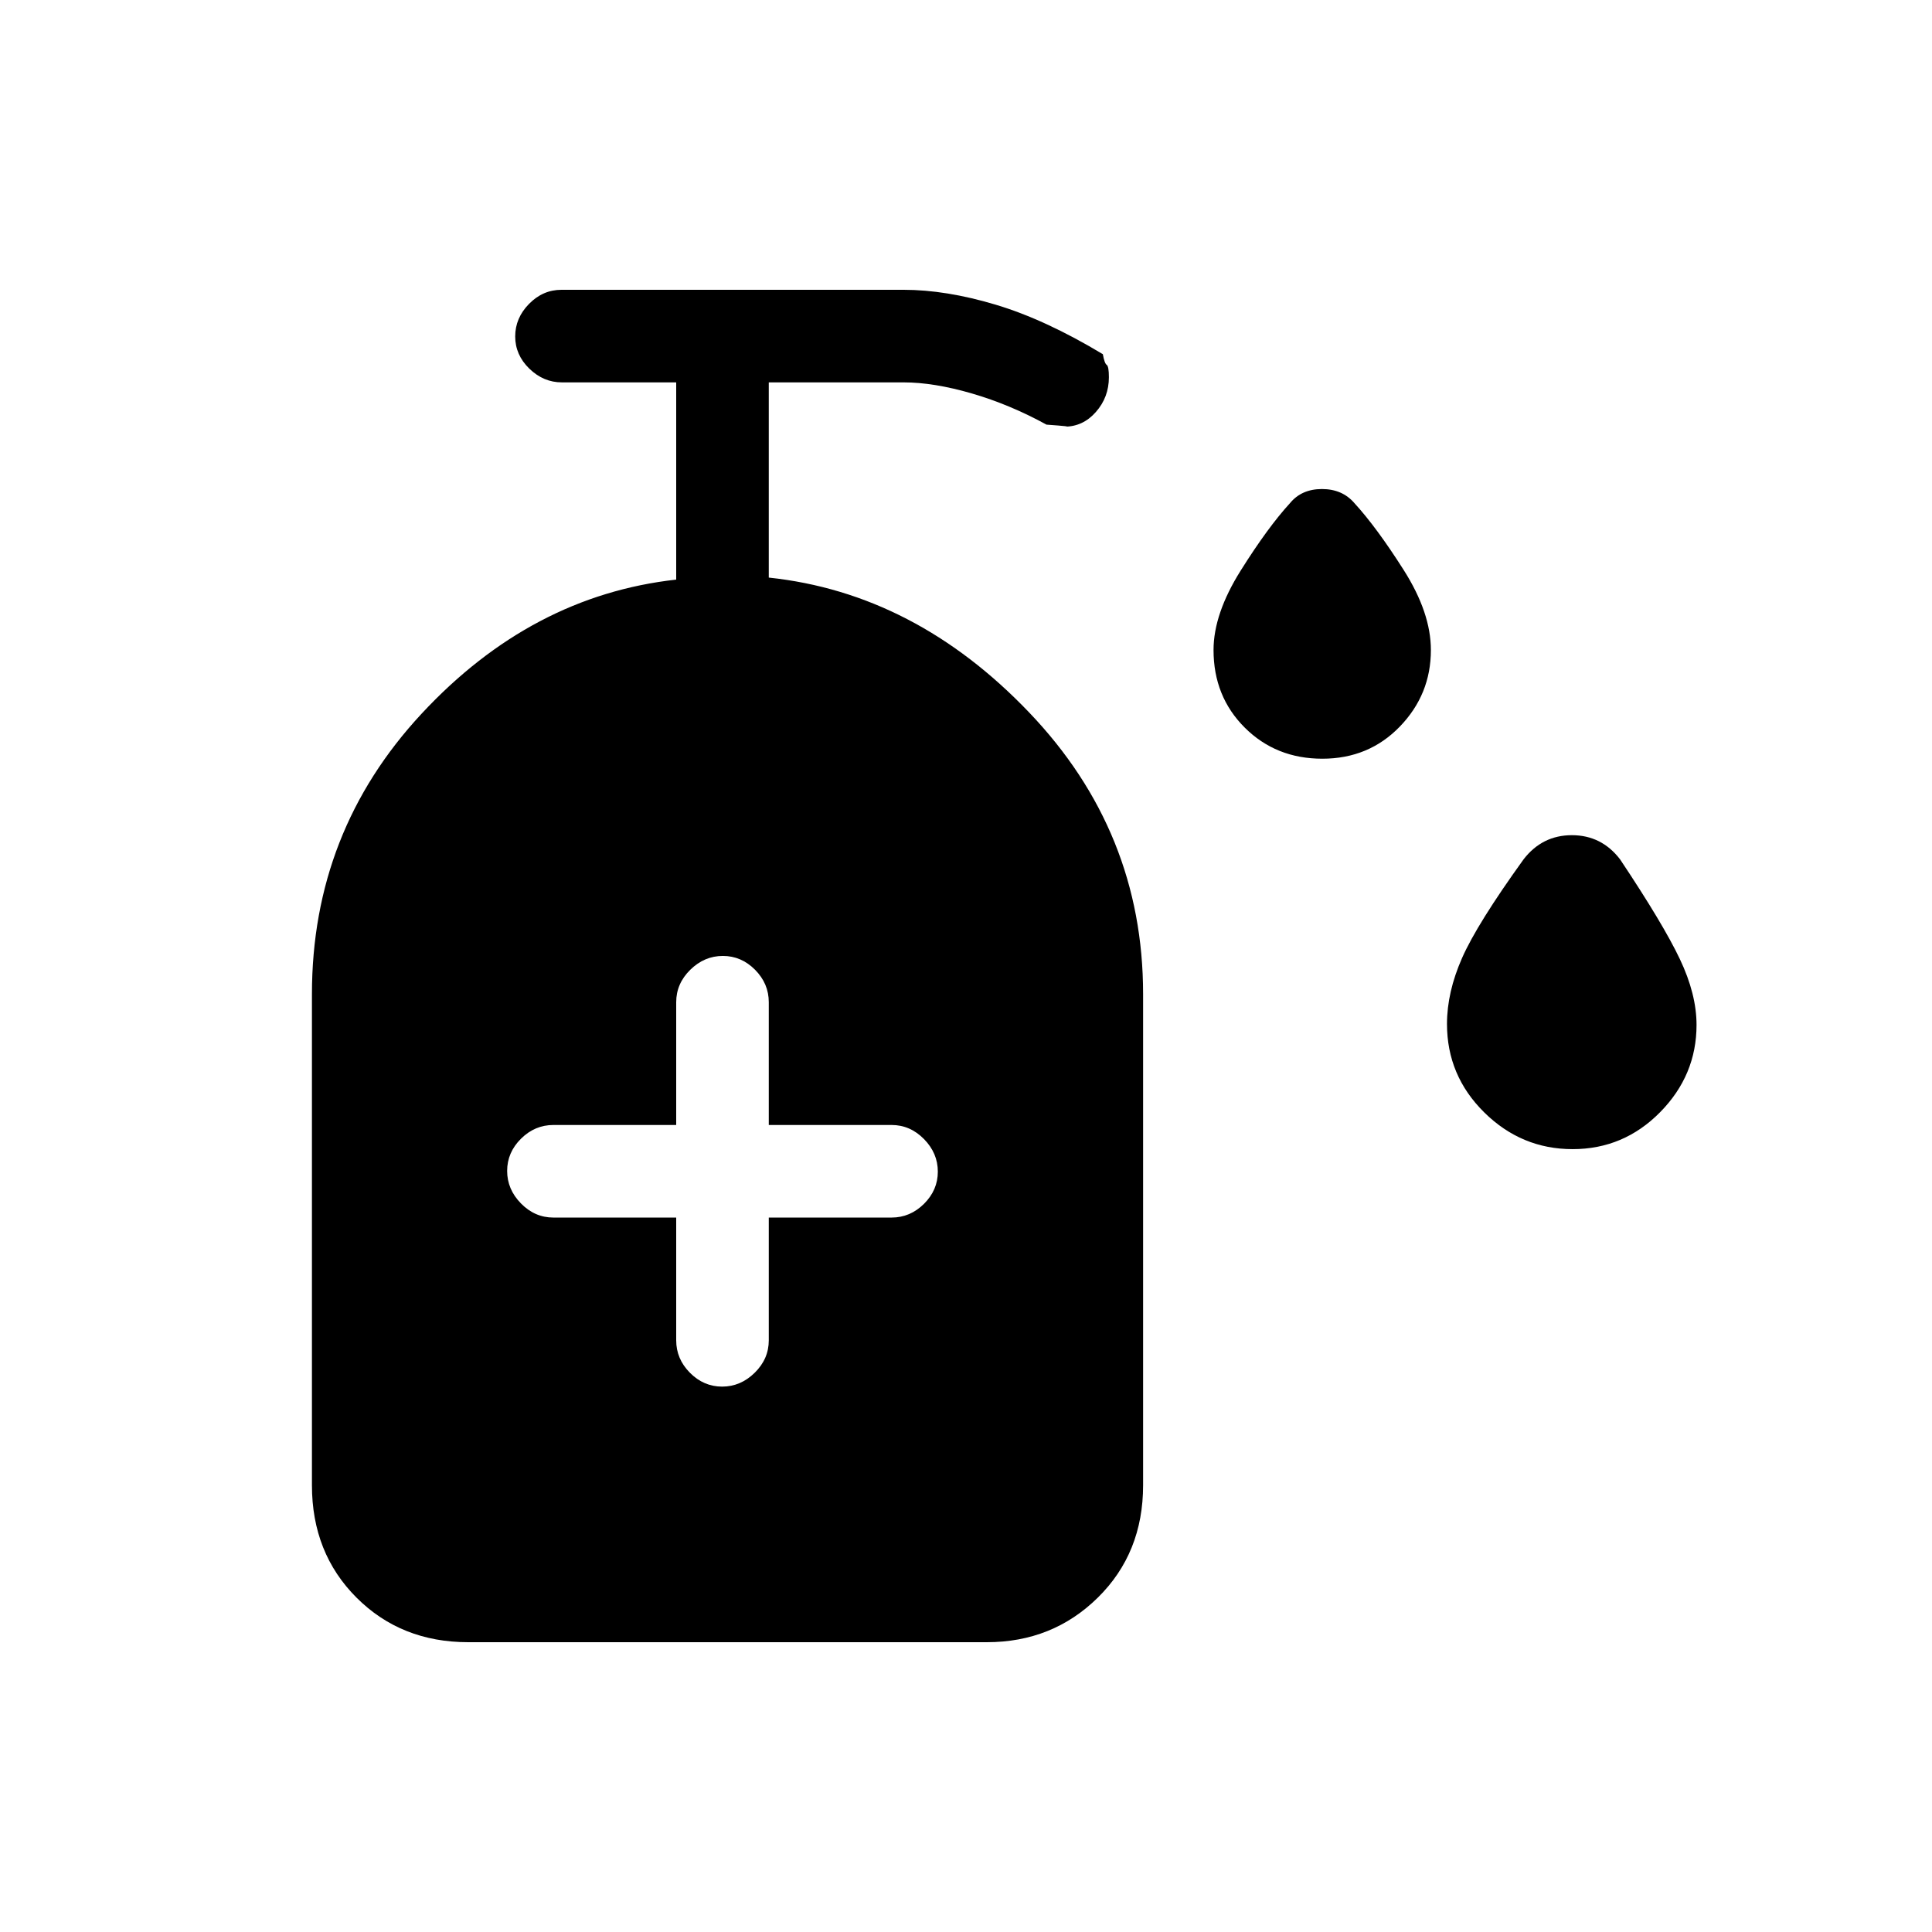 <svg xmlns="http://www.w3.org/2000/svg" height="20" viewBox="0 -960 960 960" width="20"><path d="M657.06-583q-23.06 0-38.56-15.46-15.5-15.46-15.5-38.55 0-17.99 13.5-39.49Q630-698 641-710q5.75-7 15.88-7 10.12 0 16.12 7 11 12 24.5 33.25Q711-655.49 711-637q0 22.08-15.44 38.04T657.06-583Zm124.35 194q-25.41 0-43.91-18.26-18.5-18.27-18.5-43.93 0-15.81 7.5-32.81t30.56-49q9.26-12 24-12 14.73 0 23.94 12 21.43 32.11 29.71 49.56Q843-466 843-450.73q0 25.01-18.09 43.37Q806.82-389 781.41-389ZM336-355v61q0 9.25 6.82 16.12 6.83 6.88 16 6.88 9.18 0 16.18-6.88 7-6.87 7-16.12v-61h61q9.25 0 16.13-6.82 6.87-6.83 6.87-16 0-9.18-6.87-16.18-6.88-7-16.13-7h-61v-61q0-9.25-6.82-16.13-6.83-6.87-16-6.87-9.18 0-16.18 6.87-7 6.88-7 16.13v61h-61q-9.25 0-16.12 6.82-6.88 6.83-6.88 16 0 9.18 6.88 16.18 6.87 7 16.12 7h61ZM232.65-144q-33.35 0-55.5-22.15T155-222v-244q0-80.76 54.5-139.38Q264-664 336-672v-98h-56.79q-9.16 0-16.19-6.82-7.02-6.83-7.02-16 0-9.18 6.88-16.18 6.87-7 16.12-7h170q21 0 45.68 7.38Q519.37-801.24 548-784q.83 4.6 1.91 5.3 1.09.7 1.09 6.16 0 9.91-6.43 17.22Q538.15-748 529-748q4.82 0-9-1-18.22-10-37.11-15.5T449-770h-67v97q72.71 7.71 129.35 66.98Q568-546.76 568-466v244q0 33.7-22.5 55.85T490.35-144h-257.7Z"/></svg>